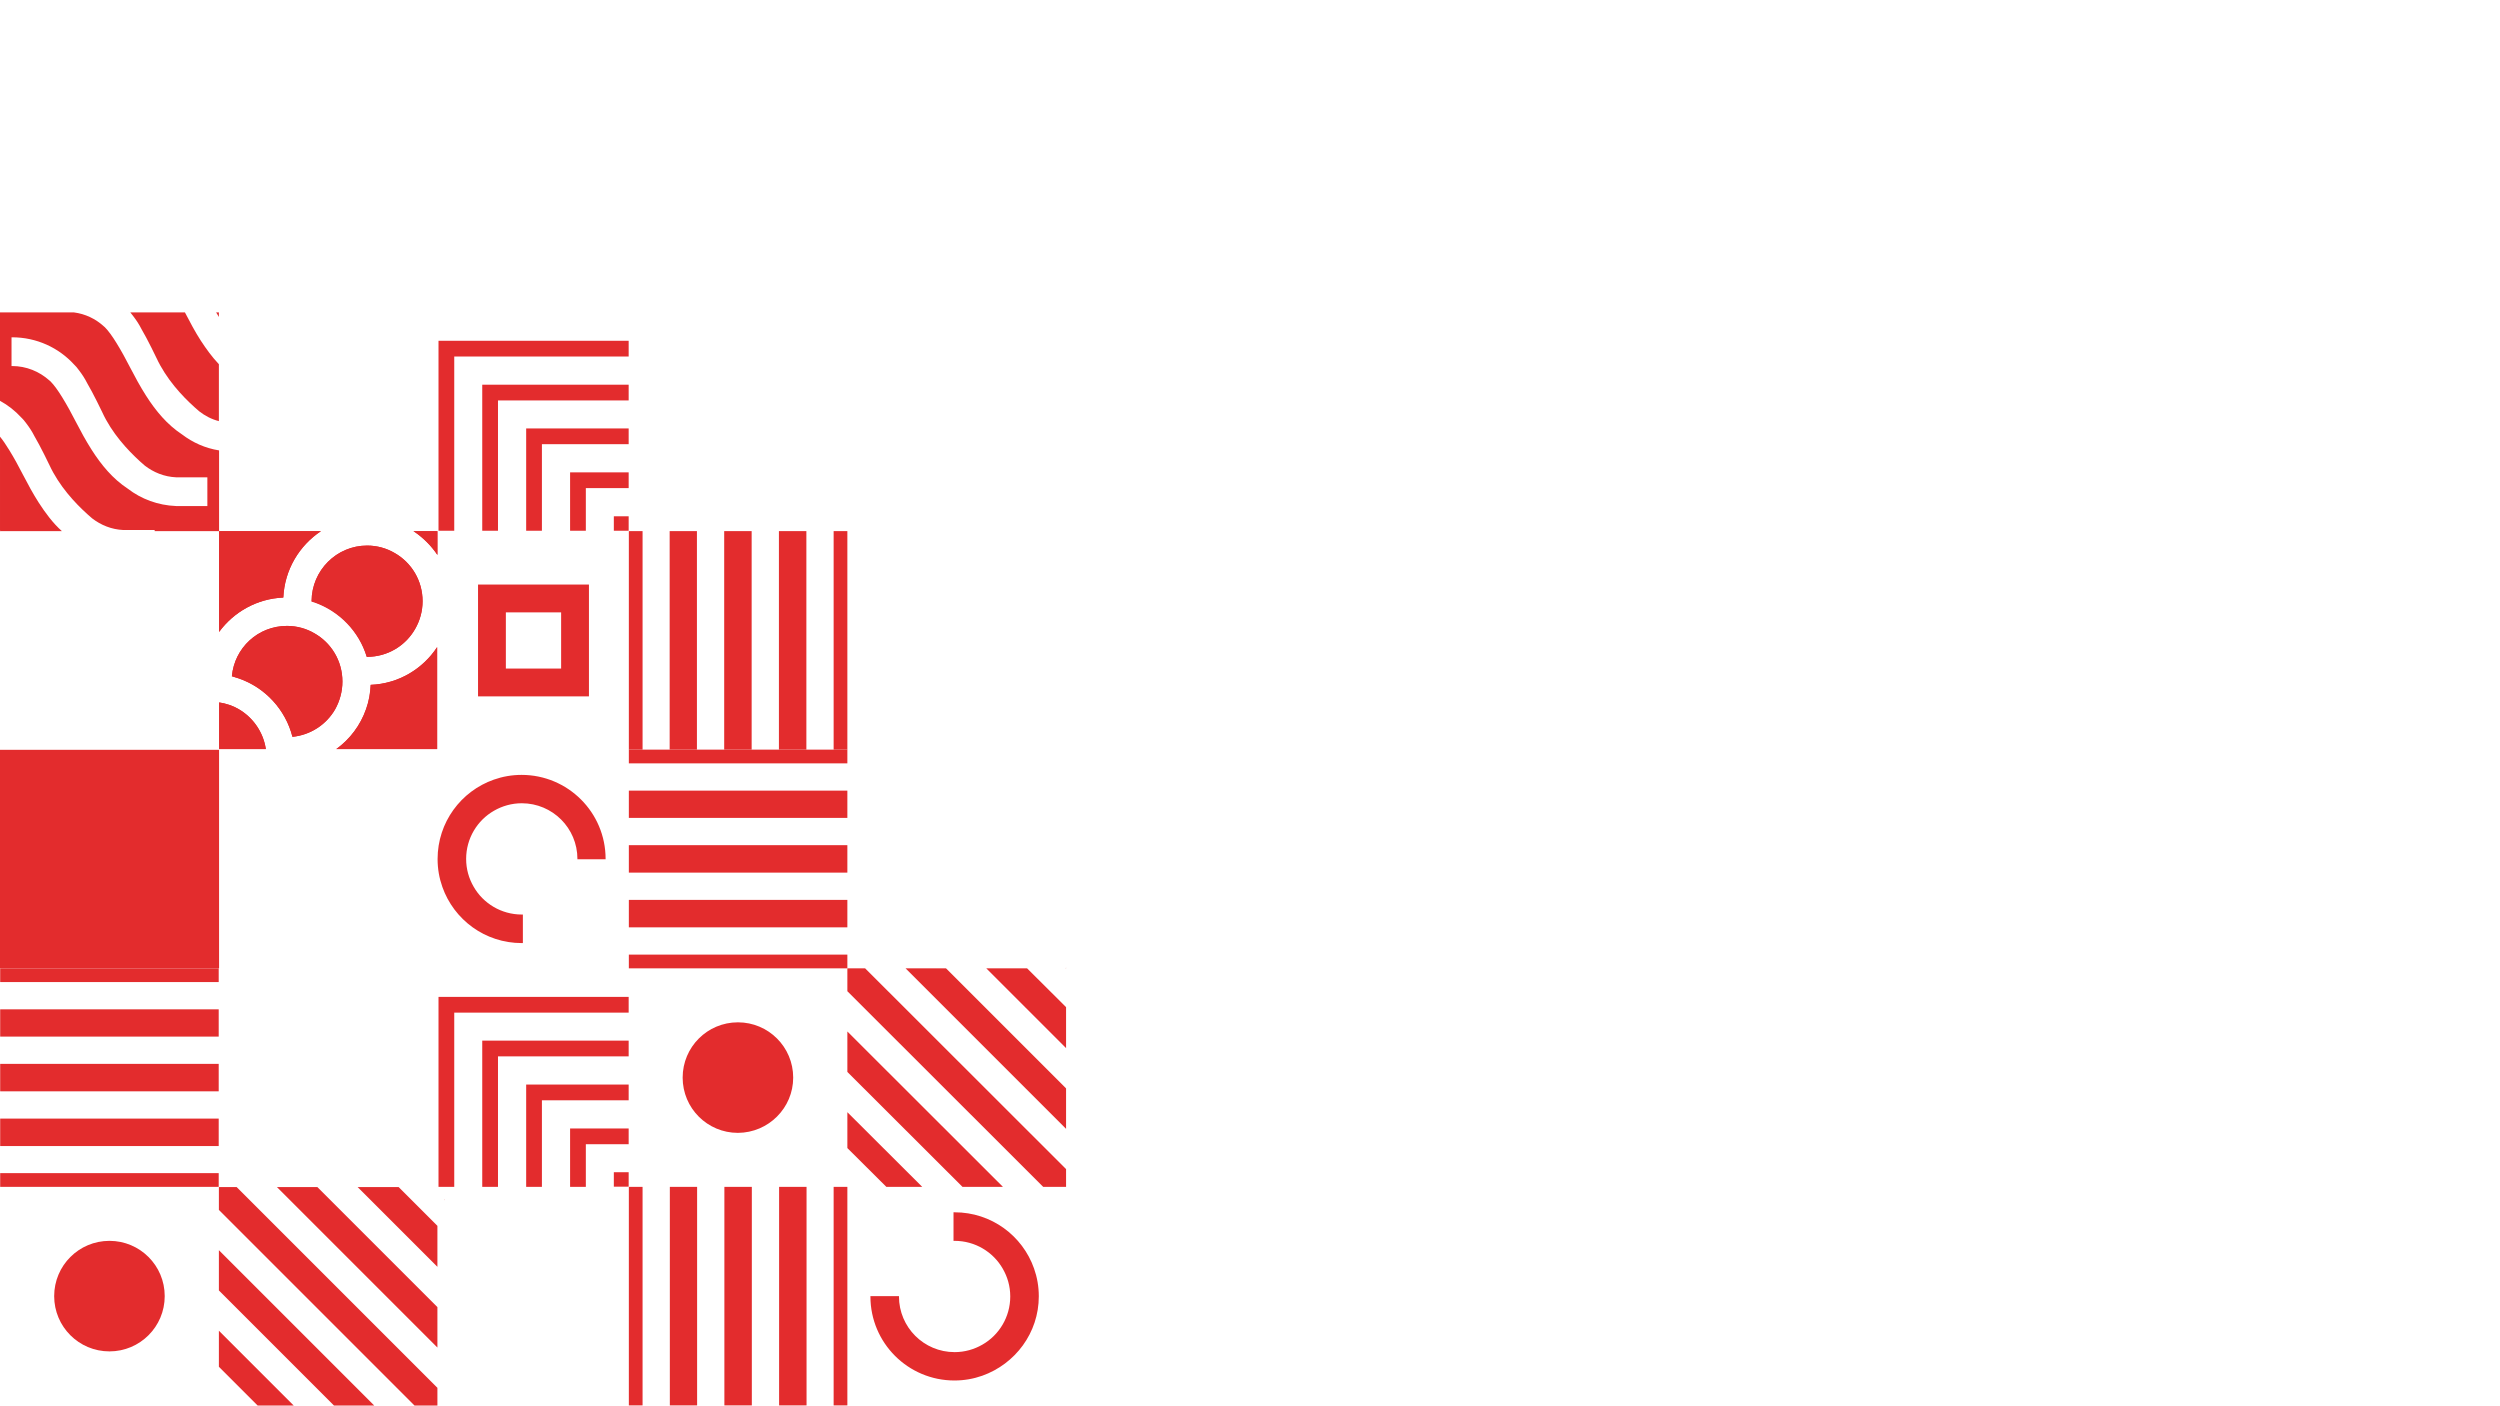 <?xml version="1.0" encoding="utf-8"?>
<!-- Generator: Adobe Illustrator 21.1.0, SVG Export Plug-In . SVG Version: 6.00 Build 0)  -->
<svg version="1.1" id="Layer_1" xmlns="http://www.w3.org/2000/svg" xmlns:xlink="http://www.w3.org/1999/xlink" x="0px" y="0px"
	 viewBox="0 0 1366 768" style="enable-background:new 0 0 1366 768;" xml:space="preserve">
<style type="text/css">
	.st0{fill:#E32C2D;}
</style>
<g>
	<g>
		<path class="st0" d="M321.8,380.5v-61.1h-60.6v61.1H321.8z M306.6,365.3h-30.2v-30.7h30.2V365.3z"/>
		<path class="st0" d="M315.3,469.5h15.6v-0.2c0-25.4-20.6-45.9-45.9-45.9c-5.3,0-10.4,0.9-15.2,2.6c-17.9,6.3-30.7,23.3-30.7,43.4
			c0,5.3,0.9,10.4,2.6,15.2c6.3,17.9,23.3,30.7,43.4,30.7c0.2,0,0.4,0,0.6,0v-15.6c-0.2,0-0.4,0-0.6,0c-11.2,0-21.1-6.1-26.3-15.2
			c-2.6-4.5-4.1-9.6-4.1-15.2c0-11.2,6.1-21.1,15.2-26.3c4.5-2.6,9.7-4.1,15.2-4.1c16.8,0,30.4,13.6,30.4,30.4V469.5z"/>
		<path class="st0" d="M433.4,588.8c0-16.7-13.5-30.2-30.2-30.2c-16.7,0-30.2,13.5-30.2,30.2c0,16.7,13.5,30.2,30.2,30.2
			C419.9,618.9,433.4,605.4,433.4,588.8z"/>
		<path class="st0" d="M567.6,708.3c0-5.3-0.9-10.4-2.6-15.2c-6.3-17.9-23.3-30.7-43.4-30.7c-0.2,0-0.4,0-0.6,0v15.6
			c0.2,0,0.4,0,0.6,0c11.2,0,21.1,6.1,26.3,15.2c2.6,4.5,4.1,9.6,4.1,15.2c0,11.2-6.1,21.1-15.2,26.3c-4.5,2.6-9.7,4.1-15.2,4.1
			c-16.8,0-30.4-13.6-30.4-30.4v-0.2h-15.6v0.2c0,25.4,20.6,45.9,45.9,45.9c5.3,0,10.4-0.9,15.2-2.6
			C554.7,745.3,567.6,728.3,567.6,708.3z"/>
		<g>
			<rect x="343.6" y="409.6" class="st0" width="119.4" height="7.5"/>
			<rect x="343.6" y="432" class="st0" width="119.4" height="14.9"/>
			<rect x="343.6" y="461.8" class="st0" width="119.4" height="15"/>
			<rect x="343.6" y="491.7" class="st0" width="119.4" height="15"/>
			<rect x="343.6" y="521.6" class="st0" width="119.4" height="7.5"/>
		</g>
		<g>
			<rect x="343.6" y="648.5" class="st0" width="7.5" height="119.4"/>
			<rect x="366" y="648.5" class="st0" width="14.9" height="119.4"/>
			<rect x="395.8" y="648.5" class="st0" width="15" height="119.4"/>
			<rect x="425.7" y="648.5" class="st0" width="15" height="119.4"/>
			<rect x="455.5" y="648.5" class="st0" width="7.5" height="119.4"/>
		</g>
		<g>
			<rect x="343.6" y="290.2" class="st0" width="7.5" height="119.4"/>
			<rect x="365.9" y="290.2" class="st0" width="14.9" height="119.4"/>
			<rect x="395.7" y="290.2" class="st0" width="15" height="119.4"/>
			<rect x="425.6" y="290.2" class="st0" width="15" height="119.4"/>
			<rect x="455.5" y="290.2" class="st0" width="7.5" height="119.4"/>
		</g>
		<g>
			<polygon class="st0" points="239.6,591 239.6,589.2 239.6,544.7 284.3,544.7 285.4,544.7 343.5,544.7 343.5,553.3 309.3,553.3 
				308.2,553.3 248.2,553.3 248.2,553.3 248.2,568.6 248.2,613.2 248.2,615 248.2,648.5 239.6,648.5 239.6,635.6 			"/>
			<polygon class="st0" points="343.5,616.6 343.5,625.2 320.1,625.2 320.1,625.2 320.1,640.5 320.1,648.5 311.5,648.5 311.5,616.6 
							"/>
			<polygon class="st0" points="263.5,613.2 263.5,568.6 308.2,568.6 309.3,568.6 343.5,568.6 343.5,577.2 333.3,577.2 332.2,577.2 
				272.1,577.2 272.1,577.3 272.1,592.6 272.1,637.2 272.1,638.9 272.1,648.5 263.5,648.5 263.5,615 			"/>
			<polygon class="st0" points="287.5,637.2 287.5,592.6 332.2,592.6 333.3,592.6 343.5,592.6 343.5,601.2 296.1,601.2 296.1,601.2 
				296.1,616.6 296.1,648.5 287.5,648.5 287.5,638.9 			"/>
			<rect x="335.4" y="640.5" class="st0" width="8.1" height="7.9"/>
		</g>
		<g>
			<polygon class="st0" points="582.5,648.5 570,648.5 463,541.6 463,529.1 472.7,529.1 582.5,638.8 			"/>
			<polygon class="st0" points="561.2,529.1 582.5,550.3 582.5,572.7 538.9,529.1 			"/>
			<polygon class="st0" points="525.9,648.5 463,585.7 463,563.6 548,648.5 			"/>
			<polygon class="st0" points="484.3,648.5 463,627.3 463,607.7 503.9,648.5 			"/>
			<polygon class="st0" points="516.9,529.1 582.5,594.7 582.5,616.8 494.8,529.1 			"/>
		</g>
		<g>
			<polygon class="st0" points="239.6,232.5 239.6,230.8 239.6,186.2 284.3,186.2 285.4,186.2 343.5,186.2 343.5,194.8 309.3,194.8 
				308.2,194.8 248.2,194.8 248.2,194.8 248.2,210.2 248.2,254.7 248.2,256.5 248.2,290 239.6,290 239.6,277.1 			"/>
			<polygon class="st0" points="343.5,258.1 343.5,266.7 320.1,266.7 320.1,266.7 320.1,282.1 320.1,290 311.5,290 311.5,258.1 			
				"/>
			<polygon class="st0" points="263.5,254.7 263.5,210.2 308.2,210.2 309.3,210.2 343.5,210.2 343.5,218.8 333.3,218.8 332.2,218.8 
				272.1,218.8 272.1,218.8 272.1,234.1 272.1,278.7 272.1,280.5 272.1,290 263.5,290 263.5,256.5 			"/>
			<polygon class="st0" points="287.5,278.7 287.5,234.1 332.2,234.1 333.3,234.1 343.5,234.1 343.5,242.7 296.1,242.7 296.1,242.8 
				296.1,258.1 296.1,290 287.5,290 287.5,280.5 			"/>
			<rect x="335.4" y="282.1" class="st0" width="8.1" height="7.9"/>
		</g>
		<path class="st0" d="M582.5,529.1h-0.2c0.1-0.1,0.2-0.3,0.2-0.4V529.1z"/>
	</g>
	<g>
		<path class="st0" d="M200,387.4c1.5-4.2,2.3-8.6,2.5-13.2c15.2-0.6,28.5-8.7,36.3-20.6v55.7h-55.1
			C191.2,403.9,196.9,396.3,200,387.4z"/>
		<path class="st0" d="M145.3,409.3h-25.5v-25.5c3.8,0.6,7.5,1.8,10.7,3.7C138.3,392.1,143.9,400,145.3,409.3z"/>
		<path class="st0" d="M156.8,342c5.5,0,10.7,1.5,15.1,4.1c9.1,5.2,15.2,15,15.2,26.3c0,5.5-1.5,10.7-4,15.2
			c-4.8,8.3-13.4,14-23.3,15c-3.8-14.9-14.9-26.9-29.3-31.9c-1.3-0.4-2.5-0.8-3.8-1.2C128.1,354,141,342,156.8,342z"/>
		<path class="st0" d="M171.9,329c-0.5-0.2-1.1-0.4-1.6-0.5v-0.1c0-16.7,13.6-30.3,30.3-30.3c5.5,0,10.7,1.5,15.1,4.1
			c9.1,5.2,15.2,15,15.2,26.3c0,5.5-1.5,10.7-4.1,15.2c-5.2,9.1-15,15.2-26.3,15.2h-0.1C196.3,344.9,185.6,333.8,171.9,329z"/>
		<path class="st0" d="M119.7,290.2h55.7c-11.9,7.9-19.9,21.1-20.6,36.3c-14.4,0.6-27.1,7.9-35.1,18.8V290.2z"/>
		<path class="st0" d="M225.9,290.2h13.1v13C235.5,298,231,293.6,225.9,290.2z"/>
		<g>
			<path class="st0" d="M119.7,290.2h55.7c-11.9,7.9-19.9,21.1-20.6,36.3c-14.4,0.6-27.1,7.9-35.1,18.8V290.2z"/>
			<path class="st0" d="M156.8,342c5.5,0,10.7,1.5,15.1,4.1c9.1,5.2,15.2,15,15.2,26.3c0,5.5-1.5,10.7-4,15.2
				c-4.8,8.3-13.4,14-23.3,15c-3.8-14.9-14.9-26.9-29.3-31.9c-1.3-0.4-2.5-0.8-3.8-1.2C128.1,354,141,342,156.8,342z"/>
			<path class="st0" d="M225.9,290.2h13.1v13C235.5,298,231,293.6,225.9,290.2z"/>
			<path class="st0" d="M200.6,298.1c5.5,0,10.7,1.5,15.1,4.1c9.1,5.2,15.2,15,15.2,26.3c0,5.5-1.5,10.7-4.1,15.2
				c-5.2,9.1-15,15.2-26.3,15.2h-0.1c-4.3-13.9-15-24.9-28.6-29.7c-0.5-0.2-1.1-0.4-1.6-0.5v-0.1
				C170.3,311.7,183.9,298.1,200.6,298.1z"/>
			<path class="st0" d="M119.7,383.8c3.8,0.6,7.5,1.8,10.7,3.7c7.8,4.5,13.4,12.5,14.8,21.8h-25.5V383.8z"/>
			<path class="st0" d="M238.9,353.6v55.7h-55.1c7.4-5.4,13.2-13,16.3-21.9c1.5-4.2,2.3-8.6,2.5-13.2
				C217.8,373.6,231,365.6,238.9,353.6z"/>
		</g>
	</g>
	<g>
		<path class="st0" d="M99.5,237.4c-8.2-5.4-14.4-12.9-19.7-21.2c-3.2-5-6-10.2-8.7-15.4c-2.2-4.3-4.8-9.1-7.4-13.3
			c-2.2-3.6-4.5-6.8-6.4-8.7c-0.2-0.2-0.5-0.4-0.7-0.6c-4.4-4-10-6.7-16.2-7.5H0v48.3c4.4,2.4,8.3,5.5,11.7,9.2h0
			c0.8,0.7,1.7,1.8,2.8,3.3c0,0,0,0,0,0c1.6,2.1,3.1,4.4,4.3,6.8c0,0,0,0,0,0c1.7,2.9,3.5,6.3,5.4,10.1c0.9,1.8,1.8,3.7,2.8,5.7
			c5.3,11.4,13.8,20.6,20.8,26.9c0.9,0.8,1.7,1.5,2.5,2.2h0c4.8,3.7,10.6,6.1,17.1,6.4l17.1,0v0.6h35.2v-44.1
			C112.1,244.9,105.3,241.8,99.5,237.4L99.5,237.4z M76.6,252.2c0.9,0.8,1.7,1.5,2.5,2.2h0c4.8,3.7,10.6,6.1,17.1,6.4l17.1,0v15.7
			H96.2v0c-9.9-0.4-19-3.8-26.4-9.5l0,0c-8.2-5.4-14.4-12.9-19.7-21.2c-3.2-5-6-10.2-8.7-15.4c-2.2-4.3-4.8-9.1-7.4-13.3
			c-2.2-3.6-4.5-6.8-6.4-8.7c-0.2-0.2-0.5-0.4-0.7-0.6c-5.4-4.8-12.5-7.8-20.3-7.8c-0.1,0-0.2,0-0.3,0v-15.7c0.1,0,0.2,0,0.3,0
			c13.4,0,25.5,5.7,33.9,14.9h0c0.8,0.7,1.7,1.8,2.8,3.3c0,0,0,0,0,0c1.6,2.1,3.1,4.4,4.3,6.8c0,0,0,0,0,0c1.7,2.9,3.5,6.3,5.4,10.1
			c0.9,1.8,1.8,3.7,2.8,5.7C61.1,236.7,69.7,245.9,76.6,252.2z"/>
		<path class="st0" d="M21.2,274.7c-3.2-5-6-10.2-8.7-15.4c-2.2-4.3-4.8-9.1-7.4-13.3c-1.8-2.9-3.5-5.5-5.1-7.4v51.2
			c0.1,0.1,0.2,0.3,0.2,0.4h33.6C28.9,285.8,24.9,280.4,21.2,274.7z"/>
		<path class="st0" d="M101.1,170.8c0,0,0-0.1-0.1-0.1H71.2c0.5,0.6,1.1,1.4,1.8,2.3c0,0,0,0,0,0c1.6,2.1,3.1,4.4,4.3,6.8
			c0,0,0,0,0,0c1.7,2.9,3.5,6.3,5.4,10.1c0.9,1.8,1.8,3.7,2.8,5.7c5.3,11.4,13.8,20.6,20.8,26.9c0.9,0.8,1.7,1.5,2.5,2.2h0
			c3.2,2.5,6.8,4.4,10.8,5.4v-31.1c-3.7-3.9-6.9-8.3-9.9-12.9C106.6,181.3,103.8,176,101.1,170.8z"/>
		<path class="st0" d="M119.6,173.2v-2.5h-1.5C118.6,171.5,119.1,172.3,119.6,173.2z"/>
		<path class="st0" d="M0,290.3h0.2c-0.1-0.1-0.2-0.3-0.2-0.4V290.3z"/>
	</g>
	<path class="st0" d="M90,708.2c0-16.7-13.5-30.2-30.2-30.2c-16.7,0-30.2,13.5-30.2,30.2c0,16.7,13.5,30.2,30.2,30.2
		C76.5,738.4,90,724.9,90,708.2z"/>
	<g>
		<rect x="0.1" y="529.1" class="st0" width="119.4" height="7.5"/>
		<rect x="0.1" y="551.5" class="st0" width="119.4" height="14.9"/>
		<rect x="0.1" y="581.3" class="st0" width="119.4" height="15"/>
		<rect x="0.1" y="611.2" class="st0" width="119.4" height="15"/>
		<rect x="0.1" y="641" class="st0" width="119.4" height="7.5"/>
	</g>
	<g>
		<polygon class="st0" points="239,768 226.5,768 119.6,661.1 119.6,648.6 129.3,648.6 239,758.3 		"/>
		<polygon class="st0" points="217.8,648.6 239,669.8 239,692.2 195.4,648.6 		"/>
		<polygon class="st0" points="182.5,768 119.6,705.1 119.6,683.1 204.5,768 		"/>
		<polygon class="st0" points="140.8,768 119.6,746.8 119.6,727.1 160.5,768 		"/>
		<polygon class="st0" points="173.4,648.6 239,714.2 239,736.3 151.3,648.6 		"/>
	</g>
	<path class="st0" d="M243.1,655.7h-0.2c0.1-0.1,0.2-0.3,0.2-0.4V655.7z"/>
	<rect y="409.7" class="st0" width="119.7" height="119.4"/>
</g>
</svg>
